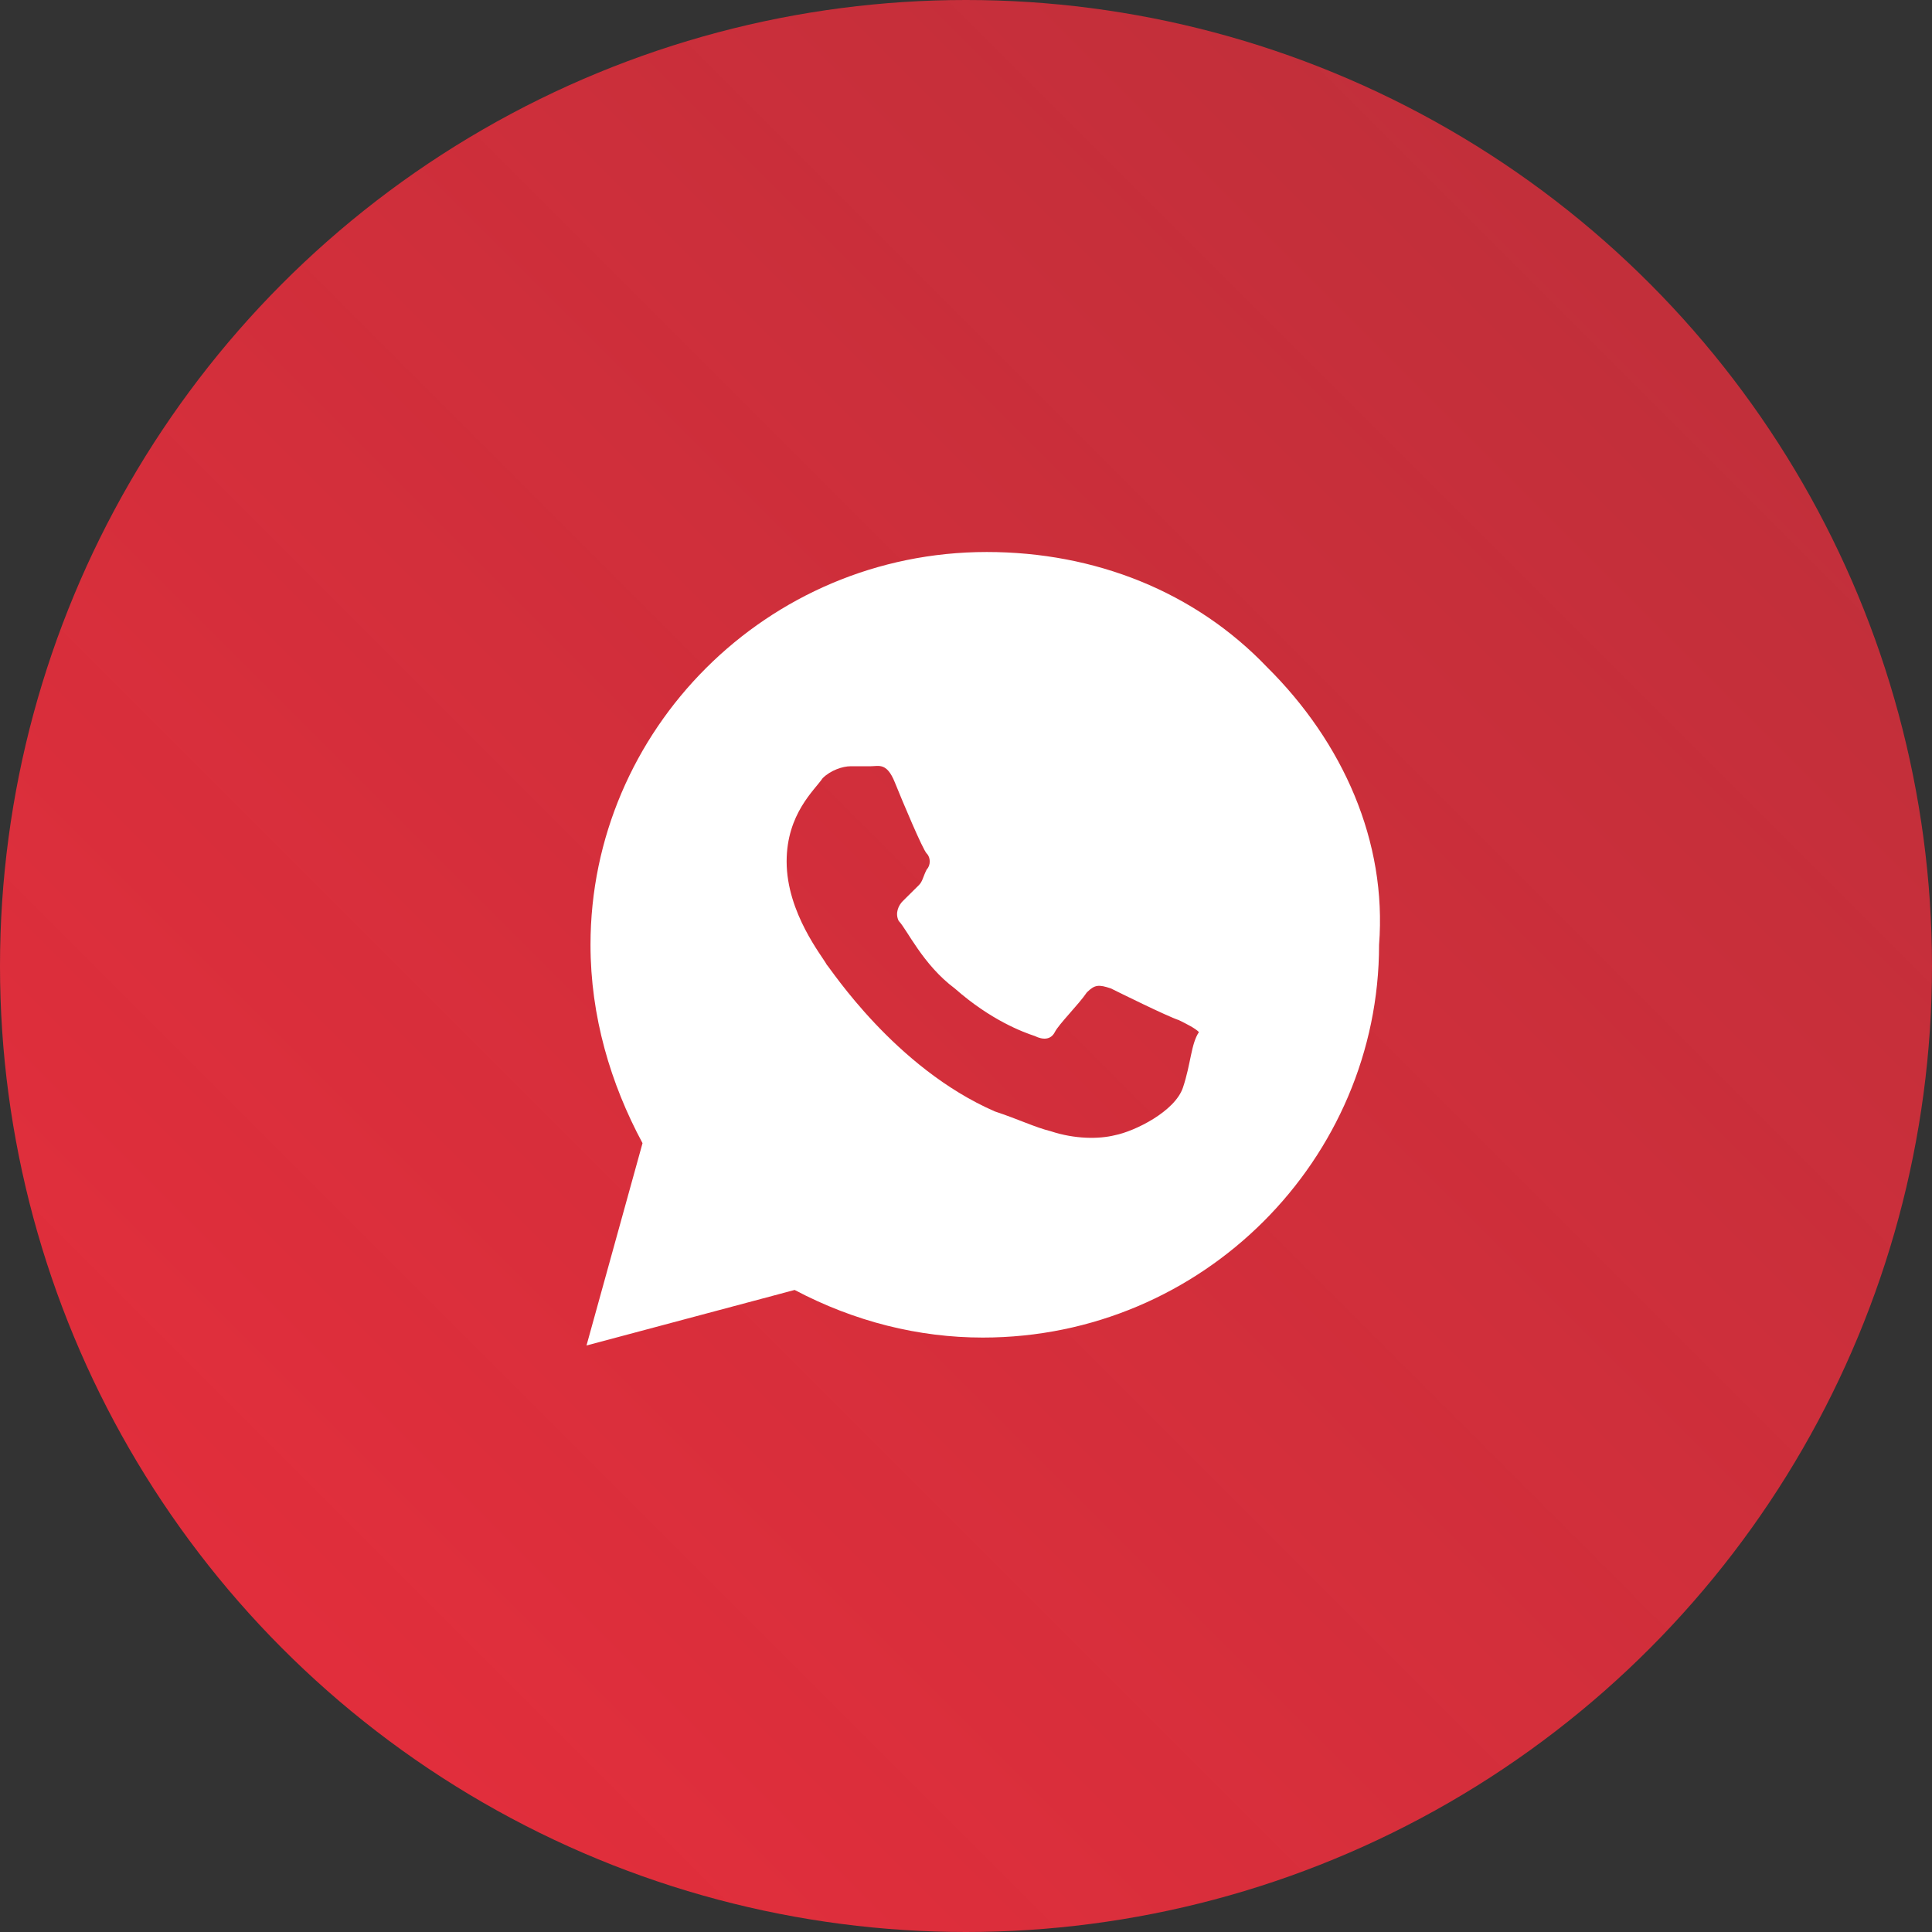 <svg width="56" height="56" viewBox="0 0 56 56" fill="none" xmlns="http://www.w3.org/2000/svg">
<rect x="0" y="0" width="56" height="56" fill="#333333" stroke="none"/>
<g id="Group 59">
<circle id="Ellipse 6" cx="28" cy="28" r="28" fill="url(#paint0_linear_347_11)"/>
<path id="Vector" d="M36.724 19.335C34.636 17.15 31.735 16 28.602 16C22.221 16 17.116 21.175 17.116 27.385C17.116 29.455 17.696 31.41 18.624 33.135L17 39L23.033 37.39C24.774 38.31 26.63 38.77 28.486 38.77C34.868 38.77 39.973 33.595 39.973 27.385C40.205 24.395 38.929 21.52 36.724 19.335ZM34.288 31.525C34.056 32.215 32.895 32.79 32.315 32.905C31.851 33.02 31.155 33.02 30.459 32.79C29.995 32.675 29.531 32.445 28.835 32.215C25.934 30.95 24.078 28.075 23.962 27.96C23.846 27.73 22.801 26.465 22.801 24.97C22.801 23.59 23.613 22.9 23.846 22.555C24.078 22.325 24.426 22.21 24.658 22.21C24.89 22.21 25.006 22.21 25.238 22.21C25.47 22.21 25.702 22.095 25.934 22.67C26.166 23.245 26.746 24.625 26.862 24.74C26.978 24.855 26.978 25.085 26.862 25.2C26.746 25.43 26.746 25.545 26.63 25.66C26.514 25.775 26.282 26.005 26.166 26.12C26.05 26.235 25.934 26.465 26.05 26.695C26.282 26.925 26.746 27.96 27.674 28.65C28.718 29.57 29.647 29.915 29.995 30.03C30.227 30.145 30.459 30.145 30.575 29.915C30.691 29.685 31.271 29.11 31.503 28.765C31.735 28.535 31.851 28.535 32.199 28.65C32.431 28.765 33.824 29.455 34.172 29.57C34.404 29.685 34.636 29.8 34.752 29.915C34.52 30.26 34.52 30.835 34.288 31.525Z" fill="white"/>
</g>
<defs>
<linearGradient id="paint0_linear_347_11" x1="56" y1="-2.34693e-05" x2="-5.351e-05" y2="56" gradientUnits="userSpaceOnUse">
<stop stop-color="#E82E3C" stop-opacity="0.75"/>
<stop offset="1" stop-color="#E82E3C"/>
</linearGradient>
</defs>
</svg>
